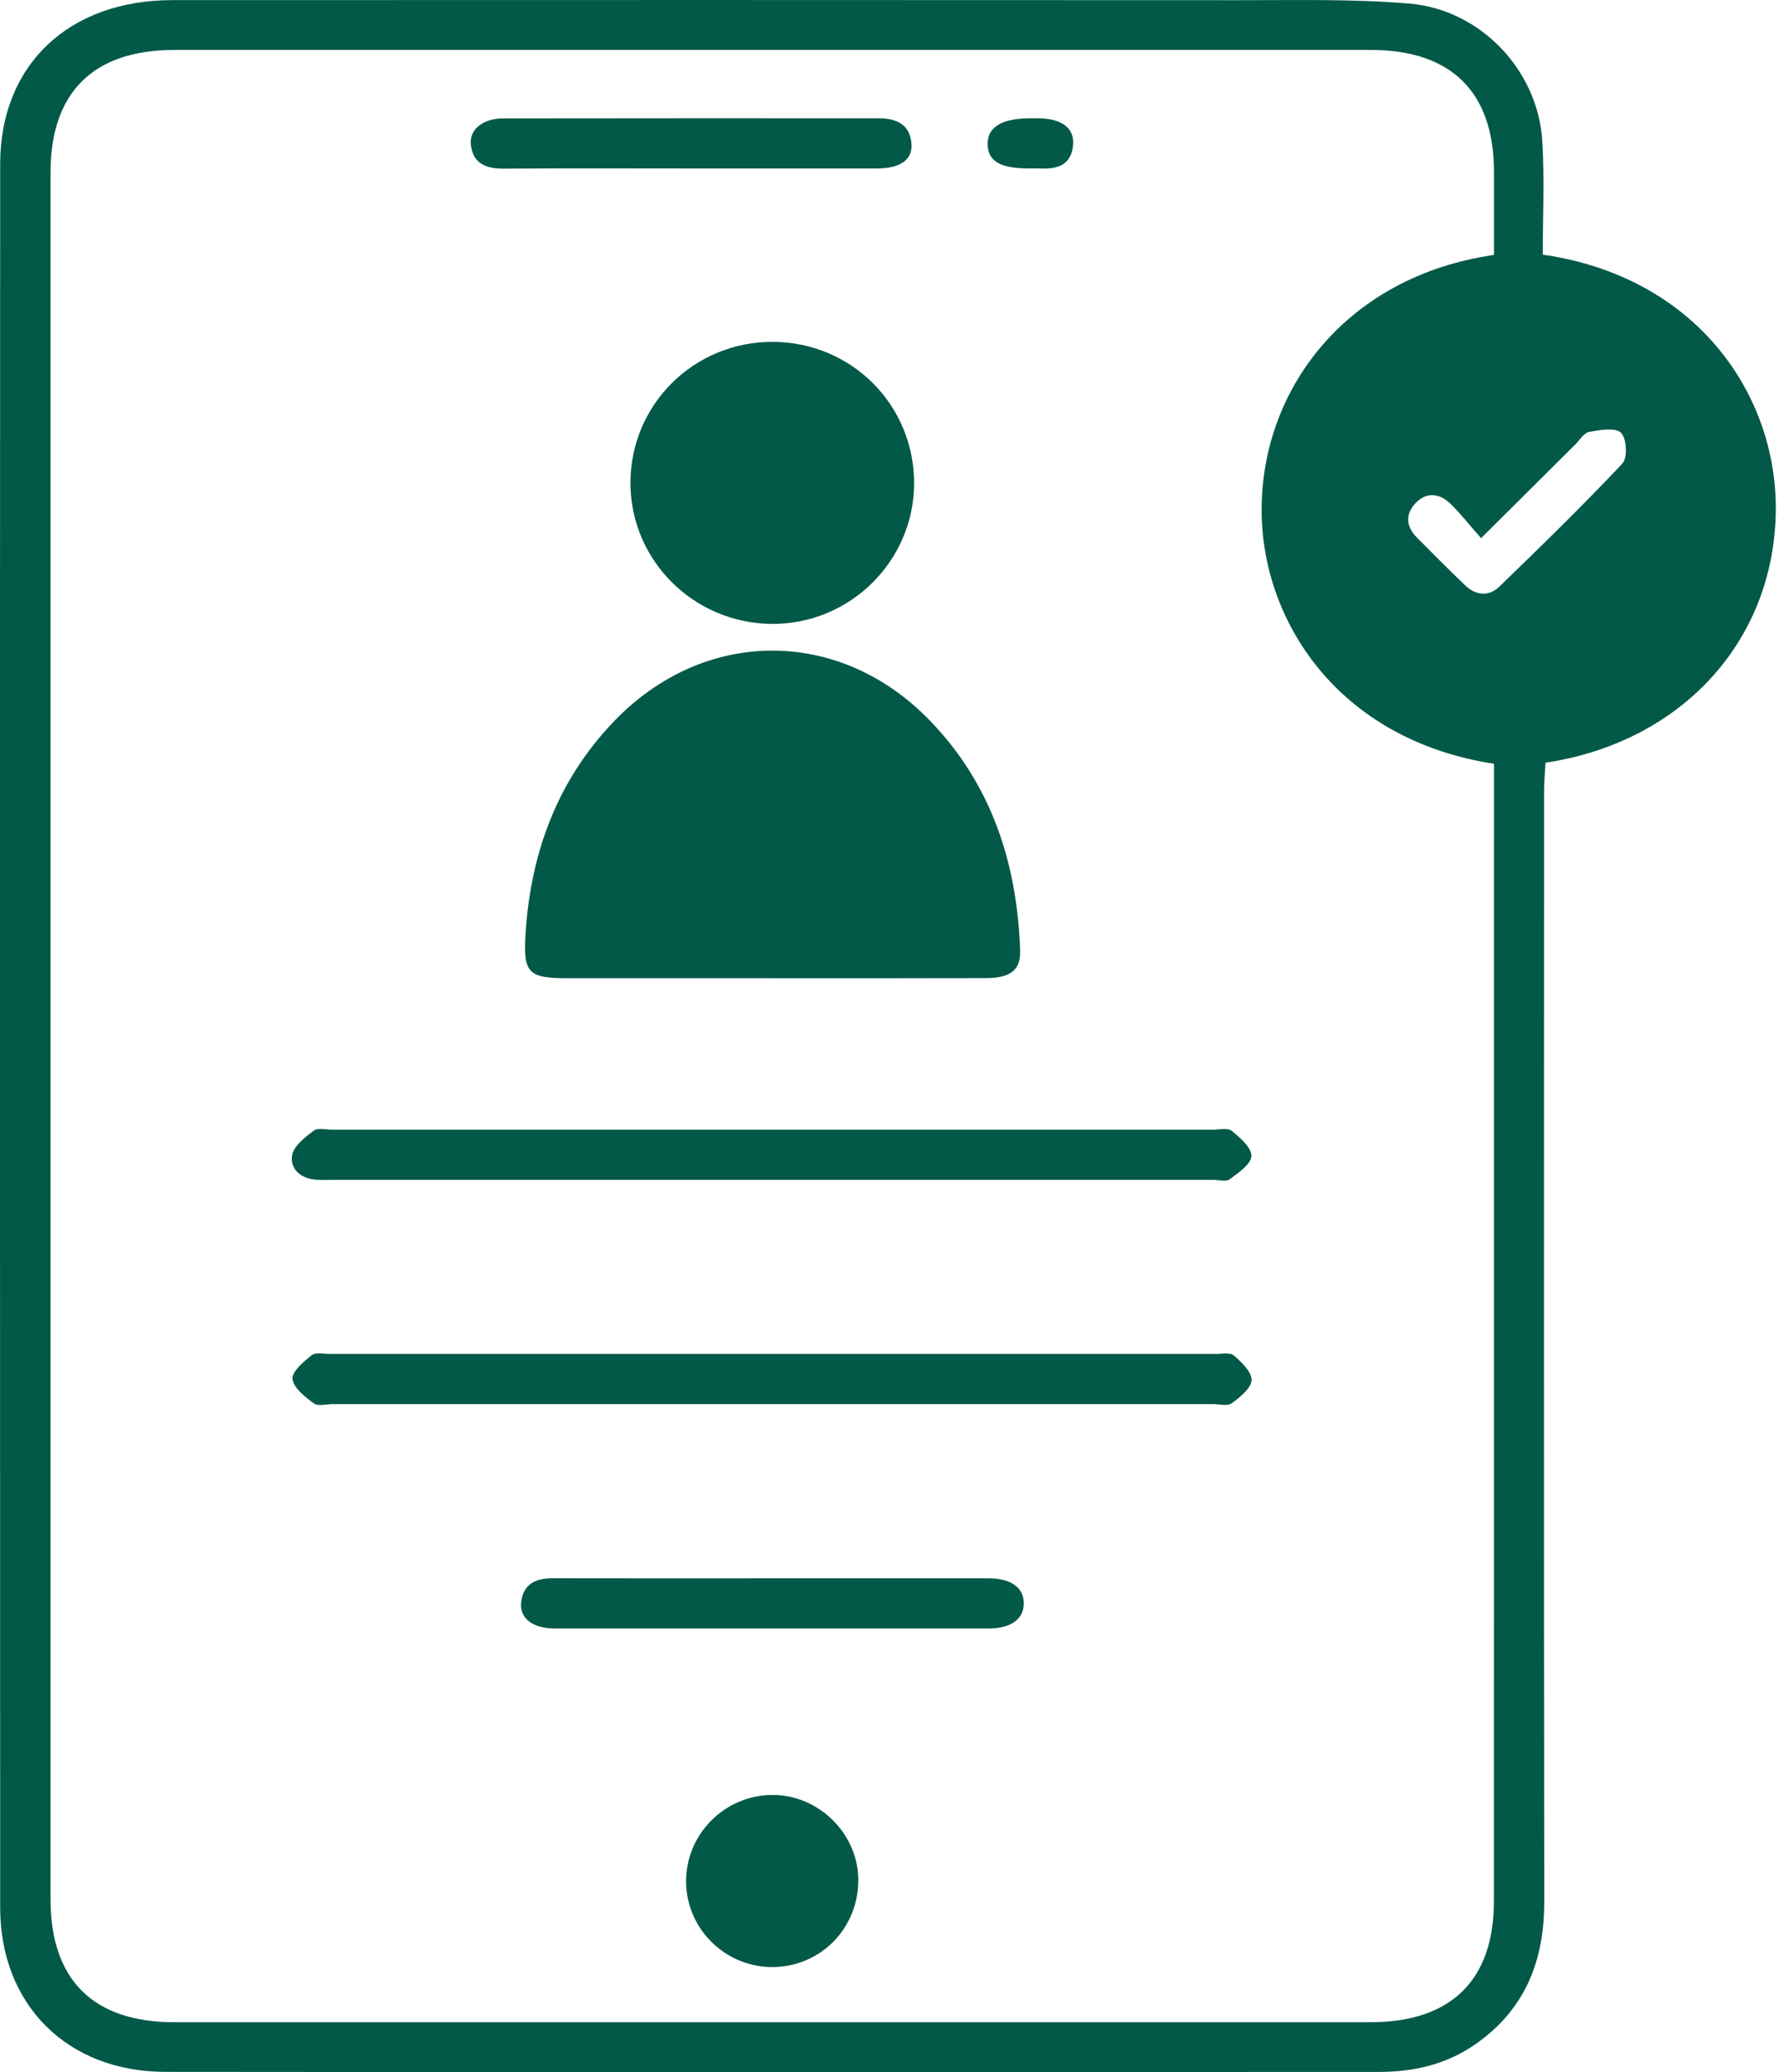 <svg width="31" height="36" viewBox="0 0 31 36" fill="none" xmlns="http://www.w3.org/2000/svg">
<path d="M26.808 4.424C29.488 4.809 30.892 6.868 30.857 8.902C30.817 11.16 29.204 12.897 26.856 13.251C26.848 13.406 26.831 13.571 26.831 13.736C26.83 20.17 26.826 26.603 26.834 33.037C26.835 34.078 26.495 34.928 25.614 35.531C25.118 35.87 24.555 35.996 23.964 35.996C16.933 35.999 9.903 36.003 2.872 35.995C1.166 35.993 0.004 34.825 0.003 33.142C-0.001 23.044 -0.002 12.946 0.003 2.848C0.004 1.127 1.196 0.003 2.992 0.002C9.18 -0 15.37 -0.001 21.558 0.003C22.535 0.004 23.516 -0.02 24.488 0.062C25.731 0.166 26.728 1.227 26.8 2.455C26.84 3.113 26.808 3.775 26.808 4.424ZM25.96 4.429C25.96 3.949 25.961 3.46 25.96 2.973C25.957 1.599 25.217 0.868 23.823 0.868C16.892 0.867 9.961 0.867 3.029 0.868C1.621 0.868 0.878 1.605 0.878 2.998C0.878 12.997 0.878 22.996 0.878 32.996C0.878 34.393 1.618 35.132 3.023 35.132C9.955 35.133 16.886 35.133 23.817 35.132C25.213 35.132 25.959 34.402 25.959 33.032C25.96 26.574 25.96 20.116 25.96 13.658C25.96 13.527 25.96 13.394 25.96 13.269C23.234 12.851 21.893 10.751 21.923 8.792C21.955 6.697 23.443 4.792 25.96 4.429ZM25.736 9.35C25.535 9.122 25.383 8.927 25.209 8.756C25.015 8.567 24.786 8.537 24.591 8.748C24.416 8.939 24.435 9.151 24.619 9.337C24.895 9.617 25.173 9.895 25.457 10.167C25.645 10.347 25.869 10.369 26.054 10.191C26.779 9.49 27.501 8.786 28.192 8.053C28.285 7.955 28.266 7.613 28.167 7.518C28.068 7.423 27.8 7.47 27.615 7.503C27.524 7.519 27.452 7.644 27.373 7.722C26.85 8.241 26.328 8.76 25.736 9.35Z" fill="#035948"/>
<path d="M13.43 16.995C12.243 16.995 11.057 16.996 9.869 16.995C9.184 16.995 9.088 16.912 9.132 16.223C9.221 14.827 9.676 13.571 10.662 12.539C12.223 10.905 14.572 10.888 16.148 12.508C17.231 13.621 17.672 14.995 17.727 16.509C17.738 16.852 17.56 16.991 17.138 16.993C15.903 16.997 14.667 16.995 13.43 16.995Z" fill="#035948"/>
<path d="M15.884 8.397C15.883 9.751 14.761 10.855 13.4 10.839C12.048 10.823 10.957 9.732 10.955 8.393C10.953 7.033 12.054 5.938 13.422 5.939C14.794 5.941 15.885 7.031 15.884 8.397Z" fill="#035948"/>
<path d="M13.39 24.394C10.853 24.394 8.315 24.394 5.779 24.394C5.668 24.394 5.523 24.435 5.452 24.381C5.3 24.267 5.1 24.113 5.083 23.957C5.07 23.829 5.275 23.657 5.416 23.544C5.487 23.489 5.631 23.522 5.742 23.522C10.867 23.521 15.991 23.521 21.115 23.522C21.226 23.522 21.375 23.491 21.44 23.549C21.575 23.665 21.754 23.836 21.748 23.978C21.742 24.118 21.548 24.273 21.404 24.379C21.332 24.433 21.189 24.394 21.078 24.394C18.515 24.394 15.953 24.394 13.39 24.394Z" fill="#035948"/>
<path d="M13.392 20.498C10.854 20.498 8.318 20.498 5.78 20.498C5.681 20.498 5.582 20.504 5.483 20.495C5.221 20.472 5.035 20.304 5.076 20.07C5.104 19.908 5.3 19.758 5.451 19.643C5.523 19.589 5.667 19.626 5.778 19.626C10.877 19.626 15.977 19.626 21.076 19.626C21.187 19.626 21.335 19.59 21.402 19.645C21.547 19.765 21.75 19.938 21.745 20.083C21.741 20.225 21.519 20.375 21.368 20.488C21.305 20.535 21.176 20.498 21.077 20.498C18.516 20.498 15.954 20.498 13.392 20.498Z" fill="#035948"/>
<path d="M13.43 27.42C14.68 27.42 15.93 27.419 17.18 27.42C17.567 27.42 17.791 27.583 17.79 27.856C17.79 28.129 17.566 28.292 17.178 28.292C14.665 28.293 12.153 28.293 9.641 28.292C9.258 28.292 9.026 28.116 9.056 27.837C9.091 27.523 9.305 27.418 9.604 27.419C10.881 27.422 12.155 27.42 13.43 27.42Z" fill="#035948"/>
<path d="M11.922 32.699C11.914 31.874 12.581 31.194 13.41 31.184C14.212 31.173 14.904 31.845 14.914 32.644C14.925 33.483 14.278 34.158 13.447 34.174C12.62 34.189 11.931 33.524 11.922 32.699Z" fill="#035948"/>
<path d="M12.02 2.927C10.932 2.927 9.846 2.922 8.758 2.93C8.444 2.932 8.215 2.843 8.181 2.507C8.155 2.249 8.394 2.057 8.743 2.057C10.917 2.053 13.091 2.055 15.265 2.055C15.571 2.055 15.809 2.154 15.838 2.492C15.863 2.773 15.645 2.926 15.243 2.927C14.17 2.928 13.095 2.927 12.02 2.927Z" fill="#035948"/>
<path d="M17.89 2.927C17.382 2.927 17.166 2.802 17.162 2.507C17.157 2.206 17.407 2.055 17.913 2.055C17.963 2.055 18.012 2.054 18.061 2.055C18.452 2.065 18.667 2.224 18.647 2.51C18.622 2.862 18.381 2.943 18.075 2.927C18.012 2.924 17.951 2.927 17.89 2.927Z" fill="#035948"/>
</svg>
